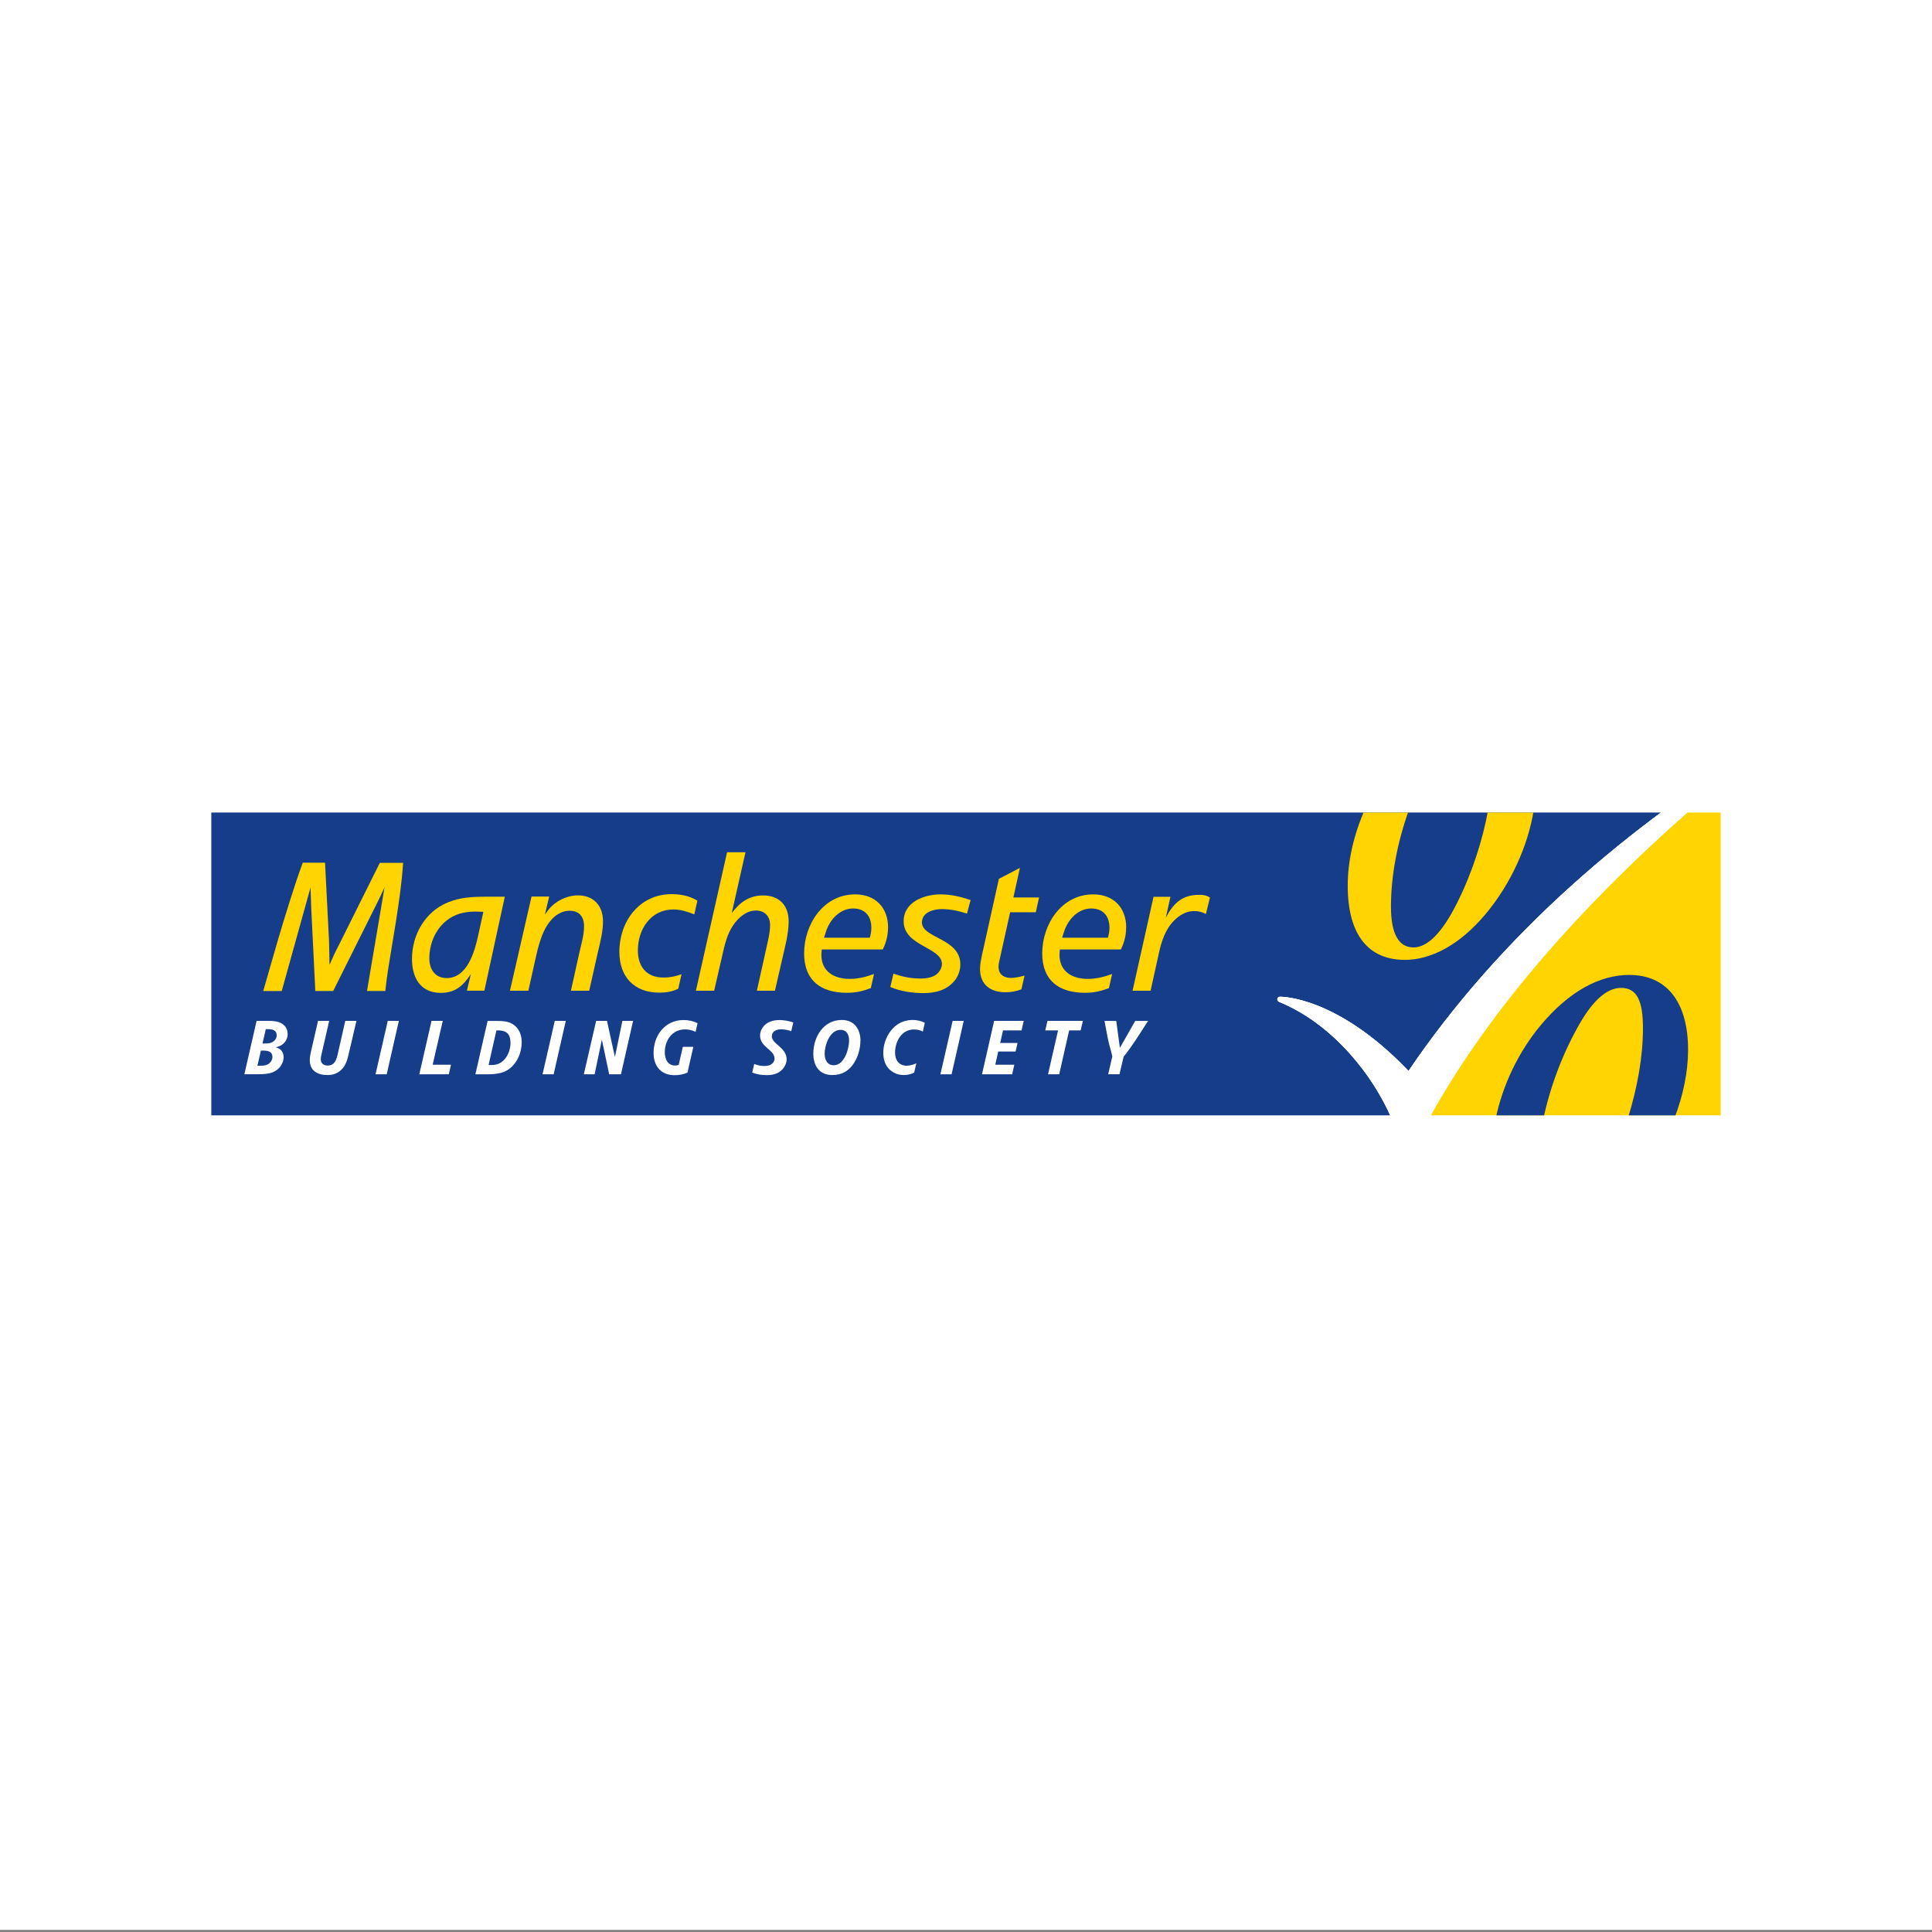 <?xml version="1.0" encoding="UTF-8"?><svg id="Layer_1" xmlns="http://www.w3.org/2000/svg" xmlns:xlink="http://www.w3.org/1999/xlink" viewBox="0 0 256 256"><rect x="0" y="0" width="256" height="256" fill="#808080" stroke="none"/><defs><style>.cls-1{fill:none;}.cls-2{clip-path:url(#clippath);}.cls-3{fill:#fff;}.cls-4{fill:#ffd400;}.cls-5{fill:#153d89;}</style><clipPath id="clippath"><rect class="cls-1" x="28" y="107.66" width="200" height="40.13"/></clipPath></defs><rect class="cls-3" y="-.28" width="256" height="256"/><g><rect class="cls-3" x="28" y="107.66" width="200" height="40.13"/><g class="cls-2"><path class="cls-5" d="m169.5,132.75l-.03-.02c-.25-.15-.22-.35-.2-.41.04-.14.18-.25.32-.25.08,0,1.97-.03,5.06,1.2,2.79,1.11,7.13,3.52,11.99,8.64,5.91-8.72,13.21-17.02,21.71-24.66,3.84-3.45,7.9-6.75,12.28-9.99H25.28v40.94h159.13c-1.29-2.98-3.18-5.94-5.42-8.47-2.84-3.21-6.13-5.63-9.5-7"/><path class="cls-4" d="m189.34,148.21h43.79v-40.94h-9.11c-10.6,9.27-25.42,24.04-34.67,40.94"/><path class="cls-3" d="m224.01,107.27h-3.39c-4.38,3.23-8.44,6.53-12.28,9.99-8.5,7.64-15.8,15.93-21.71,24.66-4.87-5.12-9.2-7.53-11.99-8.64-3.09-1.23-4.98-1.21-5.06-1.2-.14,0-.28.11-.32.25-.02.06-.05.26.21.41l.03.02c3.37,1.37,6.65,3.78,9.49,7,2.24,2.53,4.13,5.49,5.42,8.47h4.92c9.25-16.91,24.08-31.68,34.67-40.94"/><path class="cls-4" d="m53.36,114.33h-3.03l-5.33,10.7-.23.45c-.19.37-.39.76-.56,1.15,0,0-.34.75-.34.75,0,0-.12.26-.21.48,0-.33-.01-.87-.01-.87l-.05-2.31-.53-10.37h-2.95l-.02.04c-.63,1.72-1.2,3.47-1.72,5.12-1.12,3.5-2.14,7.09-3.13,10.56l-.37,1.29h2.45s3.61-12.96,3.82-13.73c.01.43.08,2.54.08,2.54l.55,11.18h2.37l5.71-11.44c.35-.7.72-1.47,1.09-2.28-.15.9-2.32,13.72-2.32,13.72h2.43v-.06c.21-1.97.55-3.96.87-5.89l.5-3.03s.02-.12.02-.12c.39-2.56.8-5.21.96-7.85v-.07"/><path class="cls-4" d="m66.89,118.82h-2.55c-1.74,0-3.35.08-4.99.75-3.01,1.22-4.76,4.29-4.76,7.49,0,2.5,1.12,4.5,3.82,4.5,1.92,0,2.99-.96,3.98-2.5l-.52,2.21h2.31m-.13-10.45l-.68,3.09c-.47,2.16-1.43,5.69-4.19,5.69-1.56,0-2.29-1.2-2.29-2.6,0-1.87.73-3.72,2.18-4.94,1.12-.94,2.44-1.27,3.9-1.27.34,0,.7.03,1.07.03Z"/><path class="cls-4" d="m79.29,125.87l-1.22,5.41h-2.42l1.14-5.15c.26-1.12.6-2.26.6-3.4,0-1.25-.62-2.05-1.92-2.05-.75,0-1.38.29-1.95.75-1.66,1.38-2.21,4-2.65,6l-.86,3.85h-2.44l2.86-12.48h2.34l-.57,2.39c.18-.23.34-.47.52-.7.91-1.12,2.42-1.85,3.85-1.85,2.1,0,3.33,1.38,3.33,3.43,0,1.27-.31,2.55-.6,3.79"/><path class="cls-4" d="m92,121.16c-.91-.36-1.79-.65-2.78-.65-2.99,0-4.7,2.63-4.7,5.41,0,2.16,1.14,3.61,3.4,3.61.86,0,1.59-.16,2.39-.44l-.44,1.92c-.78.39-1.64.52-2.5.52-3.33,0-5.3-2.08-5.3-5.41,0-4.03,2.65-7.64,6.91-7.64,1.25,0,2.36.23,3.43.86"/><path class="cls-4" d="m103.67,126.99l-.99,4.29h-2.39l1.2-5.41c.23-1.09.55-2.18.55-3.3s-.68-1.92-1.87-1.92c-1.27,0-2.29.91-2.99,1.9-.83,1.2-1.17,2.68-1.48,4.08l-1.07,4.65h-2.42l4.13-18.35h2.44l-1.82,8.06c1.07-1.43,2.31-2.34,4.16-2.34,2.11,0,3.38,1.3,3.38,3.43,0,1.66-.47,3.3-.83,4.91"/><path class="cls-4" d="m117.68,122.93c0-2.68-1.69-4.42-4.37-4.42-4.19,0-6.76,3.95-6.76,7.82,0,3.59,2.21,5.22,5.67,5.22,1.17,0,2.08-.21,3.17-.62l.42-1.87c-1.09.39-2.08.65-3.25.65-2,0-3.72-.96-3.72-3.17,0-.26.03-.49.05-.73h8.08c.44-.88.7-1.87.7-2.89m-2.21,0c0,.47-.08.88-.21,1.33h-6.06c.16-.52.31-1.04.55-1.53.62-1.27,1.82-2.34,3.3-2.34,1.61,0,2.42,1.04,2.42,2.55Z"/><path class="cls-4" d="m128.13,121.06c-1.09-.36-2.18-.6-3.35-.6-1.09,0-2.62.42-2.62,1.77,0,2.1,5.09,2.08,5.09,5.56,0,.73-.26,1.51-.7,2.08-1.04,1.33-2.57,1.72-4.19,1.72-1.43,0-3.07-.23-4.39-.81l.42-1.77c1.2.42,2.29.65,3.56.65.83,0,1.85-.13,2.42-.83.26-.31.44-.68.44-1.09,0-2.26-5.07-2.34-5.07-5.67,0-2.57,2.73-3.56,4.89-3.56,1.38,0,2.68.31,3.98.75"/><path class="cls-4" d="m137.25,120.88h-3.4l-1.38,6.21c-.08.34-.16.68-.16,1.01,0,1.04.73,1.48,1.66,1.48.62,0,1.2-.16,1.79-.31l-.42,1.82c-.68.26-1.38.39-2.1.39-1.98,0-3.38-.99-3.38-3.09,0-.62.13-1.22.26-1.85l2.24-10.09,2.78-1.45-.86,3.92h3.4"/><path class="cls-4" d="m149.23,122.93c0-2.68-1.69-4.42-4.37-4.42-4.19,0-6.76,3.95-6.76,7.82,0,3.59,2.21,5.22,5.67,5.22,1.17,0,2.08-.21,3.17-.62l.42-1.87c-1.09.39-2.08.65-3.25.65-2,0-3.72-.96-3.72-3.17,0-.26.03-.49.05-.73h8.08c.44-.88.7-1.87.7-2.89m-2.21,0c0,.47-.08.88-.21,1.33h-6.06c.16-.52.31-1.04.55-1.53.62-1.27,1.82-2.34,3.3-2.34,1.61,0,2.42,1.04,2.42,2.55Z"/><path class="cls-4" d="m159.79,121.11c-.49-.26-.99-.39-1.56-.39-1.04,0-1.92.52-2.65,1.25-1.17,1.17-1.69,2.78-2.03,4.37l-1.09,4.94h-2.39l2.78-12.45h2.24l-.62,2.78c1.01-1.92,2.16-3.04,4.42-3.04.55,0,.96.05,1.43.36"/><path class="cls-3" d="m36.1,140.03c0,.23-.07.45-.21.64-.34.48-.83.54-1.38.54h-.4l.46-2h.36c.58,0,1.17.14,1.17.82m2.01-3.05c0-.38-.12-.76-.39-1.05-.57-.62-1.45-.66-2.24-.66h-1.48l-1.62,7.07h1.88c1.05,0,2.1-.08,2.82-.94.31-.37.5-.84.5-1.32,0-.67-.37-1.15-1.04-1.3.22-.06.42-.12.62-.22.61-.31.96-.91.96-1.57Zm-1.44.18c0,.23-.08.47-.24.65-.34.4-.78.46-1.29.46h-.36l.44-1.9h.34c.55,0,1.1.15,1.1.79Z"/><path class="cls-3" d="m46.18,139.76c-.18.77-.41,1.51-1.03,2.06-.51.45-1.08.63-1.76.63-1.31,0-2.34-.57-2.34-1.95,0-.36.05-.69.13-1.04l.96-4.19h1.48l-1.04,4.53c-.04.18-.08.36-.08.54,0,.54.37.85.92.85.93,0,1.17-.79,1.33-1.51l1-4.41h1.48"/><polyline class="cls-3" points="51.24 142.35 49.76 142.35 51.38 135.27 52.85 135.27"/><polyline class="cls-3" points="59.47 142.35 55.56 142.35 57.18 135.27 58.67 135.27 57.33 141.08 59.76 141.08"/><path class="cls-3" d="m69.13,138.12c0-.69-.17-1.39-.63-1.93-.72-.84-1.63-.91-2.68-.91h-1.21l-1.62,7.07h1.47c.6,0,1.2-.02,1.79-.16.35-.09.69-.21,1-.4,1.23-.77,1.88-2.28,1.88-3.67m-1.48.03c0,.79-.28,1.69-.85,2.28-.48.5-.99.69-1.68.69h-.38l1.04-4.59c.36,0,.73.01,1.08.14.62.24.78.89.78,1.47Z"/><polyline class="cls-3" points="73.36 142.35 71.89 142.35 73.51 135.27 74.97 135.27"/><polyline class="cls-3" points="82.28 142.35 80.72 142.35 79.75 137.76 78.79 142.35 77.36 142.35 78.99 135.27 80.43 135.27 81.48 140.06 82.47 135.27 83.89 135.27"/><path class="cls-3" d="m92.17,136.72c-.45-.2-.88-.32-1.38-.32-1.75,0-2.7,1.47-2.7,3.05,0,.85.37,1.74,1.38,1.74.15,0,.32-.03.46-.09l.55-2.39h1.39l-.77,3.41c-.51.24-1.15.35-1.71.35-1.85,0-2.79-1.26-2.79-2.96,0-2.28,1.49-4.35,3.98-4.35.66,0,1.26.13,1.85.42"/><path class="cls-3" d="m104.84,136.65c-.33-.17-.96-.26-1.34-.26-.6,0-1.23.25-1.23.92,0,1.05,1.96,1.46,1.96,3.07,0,.39-.15.78-.38,1.1-.54.74-1.33.98-2.23.98-.71,0-1.29-.09-1.95-.34l.27-1.14c.45.18.85.27,1.34.27.43,0,.83-.07,1.13-.41.14-.16.22-.37.22-.58,0-1.16-1.92-1.5-1.92-3.05,0-.39.14-.76.36-1.08.51-.72,1.36-.97,2.22-.97.63,0,1.24.13,1.83.32"/><path class="cls-3" d="m114.02,137.93c0-1.51-.79-2.78-2.47-2.78-2.47,0-3.78,2.29-3.78,4.45,0,1.6.76,2.85,2.54,2.85.58,0,1.15-.13,1.64-.41,1.37-.77,2.06-2.66,2.06-4.12m-1.5-.06c0,1.12-.62,3.29-2.04,3.29-.89,0-1.2-.79-1.2-1.53,0-1.13.68-3.16,2.11-3.16.84,0,1.13.7,1.13,1.4Z"/><path class="cls-3" d="m122.28,136.7c-.31-.21-.79-.29-1.17-.29-1.68,0-2.51,1.63-2.51,3.08,0,.95.49,1.72,1.55,1.72.45,0,.86-.15,1.27-.32l-.29,1.24c-.43.2-.87.32-1.35.32-.72,0-1.36-.24-1.89-.72-.63-.57-.85-1.42-.85-2.24,0-1.42.71-2.98,1.95-3.79.57-.37,1.28-.55,1.96-.55.57,0,1.09.12,1.59.38"/><polyline class="cls-3" points="126.09 142.35 124.61 142.35 126.23 135.27 127.7 135.27"/><polyline class="cls-3" points="135.36 136.53 132.91 136.53 132.53 138.2 134.83 138.2 134.57 139.33 132.27 139.33 131.88 141.08 134.4 141.08 134.12 142.35 130.12 142.35 131.73 135.27 135.65 135.27"/><polyline class="cls-3" points="143.19 136.53 141.67 136.53 140.35 142.35 138.87 142.35 140.2 136.53 138.5 136.53 138.8 135.27 143.49 135.27"/><path class="cls-3" d="m148.89,139.99l-.55,2.35h-1.5l.55-2.36c-.06-.23-.11-.45-.17-.68-.18-.62-.34-1.23-.46-1.86l-.41-2.16h1.56l.48,3.57,2.03-3.57h1.7c-1.03,1.6-2.02,3.23-3.22,4.72"/><path class="cls-3" d="m224.01,107.27h-3.39c-4.38,3.23-8.44,6.53-12.28,9.99-8.5,7.64-15.8,15.93-21.71,24.66-4.87-5.12-9.2-7.53-11.99-8.64-3.09-1.23-4.98-1.21-5.06-1.2-.14,0-.28.11-.32.25-.02.06-.05.26.21.41l.03.02c3.37,1.37,6.65,3.78,9.49,7,2.24,2.53,4.13,5.49,5.42,8.47h4.92c9.25-16.91,24.08-31.68,34.67-40.94"/><path class="cls-4" d="m186.15,127.19c3.51,0,7.28-2.02,10.64-6,3.43-4.08,5.71-9.19,6.45-13.93h-6.04c-.73,4.03-2.12,8.37-4.12,12.37-1.96,3.94-3.93,5.91-5.78,5.91-1.96,0-2.99-1.79-2.99-5.4,0-4.1.85-8.58,2.4-12.87h-5.86c-1.47,3.31-2.27,6.82-2.27,10.08,0,6.46,2.69,9.84,7.59,9.84"/><path class="cls-5" d="m215.93,129.18c-4.04,0-8.07,2.24-11.79,6.68-2.98,3.58-5.05,8-5.95,12.35h6.32c.94-4.37,2.61-8.79,4.9-12.73,1.78-3.05,3.61-4.58,5.38-4.58,2.1,0,2.91,1.67,2.91,5.35s-.7,7.76-2.01,11.97h6.16c1.19-3.08,1.83-6.23,1.83-9.1,0-6.44-2.91-9.93-7.75-9.93"/></g></g></svg>